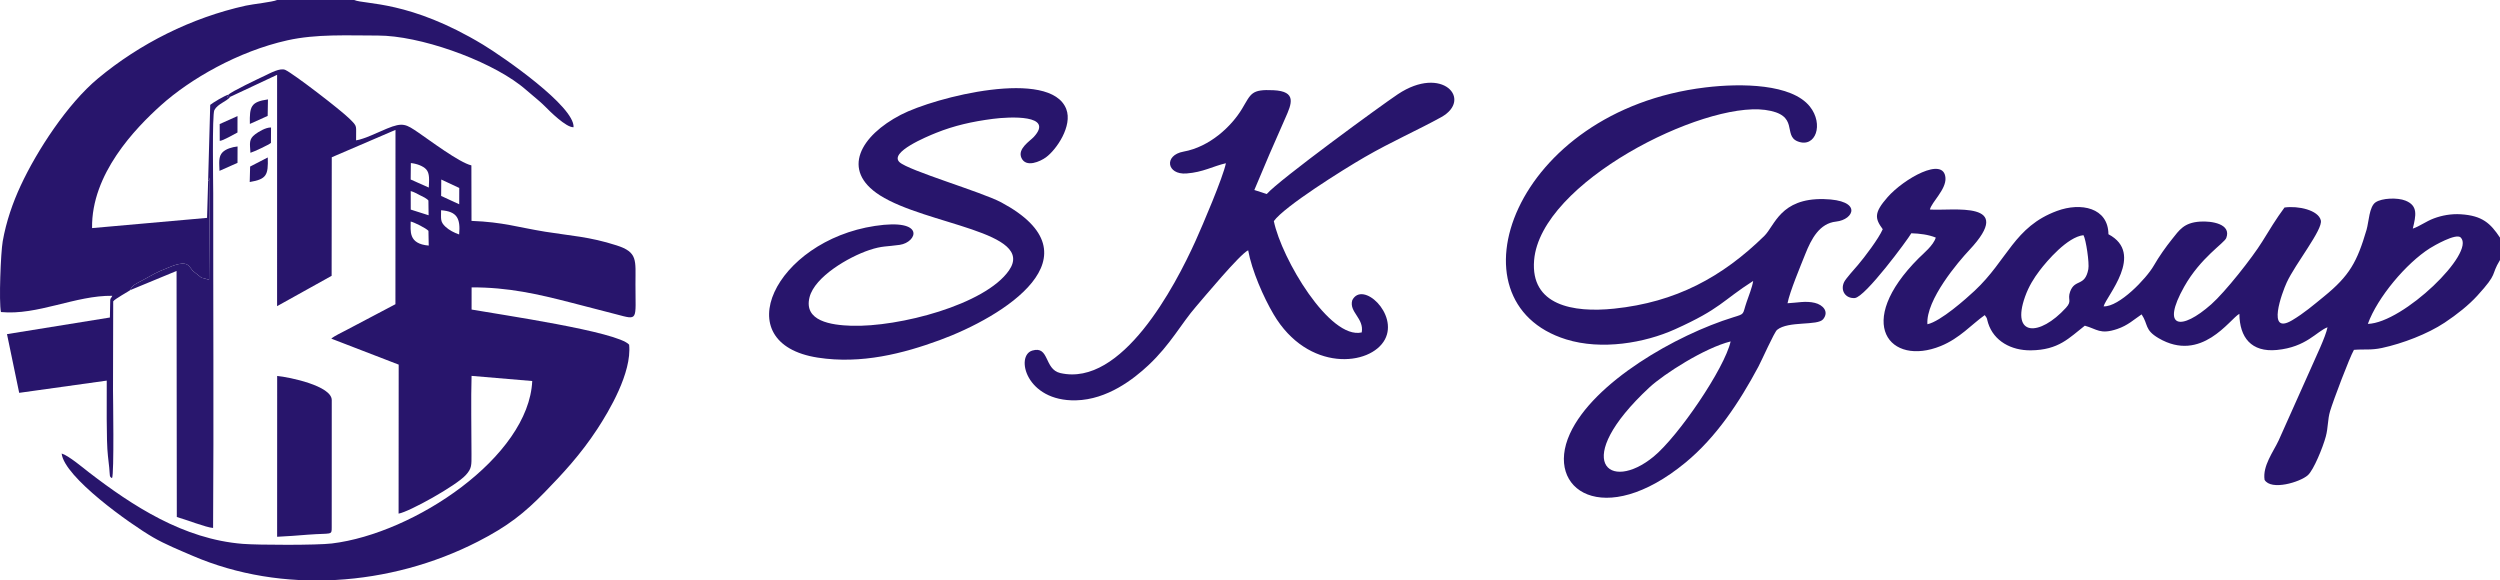 <?xml version="1.0" encoding="UTF-8"?>
<!DOCTYPE svg PUBLIC "-//W3C//DTD SVG 1.1//EN" "http://www.w3.org/Graphics/SVG/1.1/DTD/svg11.dtd">
<!-- Creator: CorelDRAW 2021 (64-Bit) -->
<svg xmlns="http://www.w3.org/2000/svg" xml:space="preserve" width="244.409mm" height="56.751mm" version="1.1" style="shape-rendering:geometricPrecision; text-rendering:geometricPrecision; image-rendering:optimizeQuality; fill-rule:evenodd; clip-rule:evenodd"
viewBox="0 0 16964.32 3939.03"
 xmlns:xlink="http://www.w3.org/1999/xlink"
 xmlns:xodm="http://www.corel.com/coreldraw/odm/2003">
 <defs>
  <style type="text/css">
   <![CDATA[
    .fil3 {fill:#26176B}
    .fil1 {fill:#28156B}
    .fil0 {fill:#28156C}
    .fil2 {fill:#29176E}
   ]]>
  </style>
 </defs>
 <g id="Layer_x0020_1">
  <g id="_2317590184592">
   <path class="fil0" d="M14137.79 1595.78c17.26,29.01 40.9,189.75 33.08,230.73 -23.18,121.33 -90.88,63.45 -123.35,151.97 -20.36,55.53 15.46,62.01 -28.33,109.98 -179.76,197.01 -374.67,196.43 -277.63,-75.55 25.07,-70.27 60.31,-126.24 98.8,-176.86 49.54,-65.19 188.13,-228.02 297.43,-240.26zm1929.79 602.11c65.13,-180.11 260.99,-411.93 420.57,-513.1 26.23,-16.62 177.74,-104.39 209.27,-73.48 104.12,102.05 -389.48,579.4 -629.84,586.57zm896.74 -433.47l0 -151.67c-64.44,-97.27 -120.01,-149.58 -265.85,-158.76 -65.59,-4.14 -128.52,7.64 -183.41,28.25 -53.27,20 -95.06,52.92 -142.48,69.02 21.98,-91.31 36.24,-155.16 -49.72,-189.87 -53.89,-21.76 -159.05,-17.72 -202.4,11.1 -44.24,29.43 -46.05,133.53 -61.49,186.05 -64.12,218.13 -114.8,311.66 -289.58,453.85 -71.53,58.2 -134.34,112.42 -215.25,160.66 -177.16,105.65 -67.92,-189.42 -37.11,-256.1 59.66,-129.17 246.58,-359.92 231.52,-421.66 -17.13,-70.12 -154.17,-100.1 -246.47,-87.18 -56.11,75.21 -102.85,153.29 -151.4,231.72 -67.76,109.5 -250.92,341.25 -345.52,425.04 -204.72,181.3 -344.1,165.49 -183.75,-119.52 111.32,-197.87 272.16,-295.58 285.45,-330.51 36.32,-95.5 -99.33,-116.36 -177.93,-111.12 -110.21,7.35 -140.46,57.39 -190.69,120.08 -40.69,50.79 -87.37,116.18 -123.52,179.24 -50.02,87.21 -234.51,280.25 -340.16,275.97 17.43,-68.76 282.22,-357.65 32.75,-489.52 -1.78,-180.56 -186.62,-218.06 -348.7,-158.35 -290.99,107.22 -335.26,332.67 -559.43,542.06 -56.49,52.77 -231.08,208.51 -320.33,227.04 -11.45,-165.56 211.66,-426.01 283.5,-502.46 321.75,-342.36 -113.33,-265.07 -266.64,-275.95 11.95,-50.49 111.24,-136.8 105.69,-214.54 -10.69,-149.94 -283.68,6.71 -392.24,130.04 -93.72,106.46 -87.5,144.71 -33.39,218.13 -26.77,62.86 -125.32,192.46 -167.53,241.86 -21.61,25.29 -83.76,93.92 -94.66,116.81 -27.31,57.35 9.59,112.78 72.39,108.31 70.45,-5.03 359.07,-396.02 383.71,-439.5 57.59,1.76 115.76,9.13 165.9,29.24 -14.92,52.61 -85.63,109.78 -114.64,138.75 -445.53,444.71 -194.83,736.68 148.06,597.31 129.84,-52.77 209.76,-146.95 298.87,-209.94 20.62,26.69 12.13,20.03 23.14,54.62 38.78,121.72 156.8,185.8 288.91,184.47 191.41,-1.93 260.97,-85.18 367.06,-167.29 83.15,22.82 103.24,61.71 219.62,22.59 72.94,-24.52 114.37,-65.09 165.81,-99.35 46.62,69.63 18.45,104.53 114.62,161.11 291.49,171.5 484.31,-130.32 548.84,-165.01 1.19,160.34 80.81,262.31 254.62,245.4 200.11,-19.46 268.8,-125.92 343.47,-154.02 -13.47,66.94 -80.5,203.61 -108.24,268.29l-223.76 500.38c-35.25,75.67 -109.67,172.31 -95.15,266.68 44.51,74.91 240.96,15.6 293.53,-31.41 40.01,-35.79 102.43,-189.97 122.02,-262.79 16.25,-60.35 12.08,-115.74 29.01,-171.98 22.86,-76.02 132.33,-364.96 161.85,-415.94 71.62,-5.98 114.62,3.41 190.17,-12.79 139.03,-29.82 309.68,-94.86 425.45,-171.83 85.05,-56.56 163.61,-119.37 221.24,-182.52 146.1,-160.04 87.78,-133.44 154.26,-242.49z"/>
   <path class="fil0" d="M11743.62 2316.84c-40.55,181.92 -354.31,643.52 -522.79,781.79 -301.05,247.09 -566.42,30.8 -28.78,-469.4 96.85,-90.1 374.08,-268.29 551.58,-312.4zm385.99 -259.04c14.78,-78.03 90.67,-258.58 120.68,-334.05 41.32,-103.91 96.62,-208.25 208.73,-220.08 122.32,-12.92 182.02,-146.59 -83.16,-152.69 -295.41,-6.81 -332.87,180.63 -404.01,250.26 -284.29,278.25 -599.34,449.77 -1019.68,493.24 -280.01,28.97 -567.22,-23.5 -542.17,-328.36 43.52,-529.51 1143.3,-1077.15 1567.37,-1020.37 239.52,32.06 116.27,173.47 222.35,214.13 120.93,46.34 177.17,-116.86 81.55,-236.81 -122.96,-154.25 -463.37,-159.42 -708.94,-129.81 -1301.05,156.84 -1765.16,1455.07 -944.6,1709.83 240.17,74.57 532.3,24.38 739.07,-68.92 312.84,-141.18 317.1,-191.62 529.73,-327.73 -5.95,41.11 -30.63,102.83 -44.48,143.16 -29.81,86.8 -8.13,78.02 -90.61,103.45 -384.86,118.75 -948.86,439.19 -1108.78,790.83 -173.99,382.56 232.86,648.82 783.61,195.82 209.65,-172.46 366.07,-409.45 495.74,-651.79 22.15,-41.37 107.59,-233.94 126.59,-249.44 77.02,-62.73 275.51,-25.75 313.02,-72.69 41.27,-51.64 -1.96,-97.1 -56.35,-110.48 -62.29,-15.35 -119.72,-0.6 -185.65,2.49z"/>
   <path class="fil0" d="M8643.96 1500.4c70.15,-98.74 467.29,-347.94 617.18,-434.64 180.9,-104.64 362.03,-184.11 518.43,-270.63 216.65,-119.85 7.7,-356.49 -293.61,-156.1 -110.67,73.59 -809.29,583.73 -890.14,677.57l-84.26 -27.28c65.83,-158.71 136.83,-323.68 210.58,-488.91 43.24,-96.88 78.82,-180.69 -80.9,-188.25 -151.4,-7.16 -151.34,23.04 -212.52,125.24 -71.91,120.11 -219.72,259.34 -397.04,291.26 -136.29,24.52 -114.65,158.64 19.16,148.52 113.88,-8.61 178.69,-49.02 267.86,-69.58 -18.7,94.42 -159.19,423.56 -205.66,526.37 -140.21,310.27 -499.97,993.67 -918.14,897.47 -110.7,-25.47 -72.76,-187.61 -190,-152.56 -116.62,34.86 -43.06,345.68 296.12,337.73 213.11,-5 390.96,-143.81 491.65,-238.07 150.79,-141.17 221.58,-281.2 324.94,-400.07 43.96,-50.57 296.66,-355.18 352.18,-380.02 24.91,138.45 104.43,318.69 172.16,433.76 233.29,396.41 659.73,352.37 755.96,170.89 92.1,-173.7 -153.01,-400.19 -221.54,-266.28 -24.29,80.83 81.22,122.24 64.02,218.94 -217.54,50.43 -543.85,-500.11 -596.42,-755.35z"/>
   <path class="fil0" d="M6737.8 806.47c112.27,-14.6 419.32,-30.75 276.85,123.17 -25.48,27.54 -111.52,79.63 -83.68,141.5 31.14,69.23 128.35,24.33 166.5,-3.53 71.58,-52.27 181.72,-213.32 137.95,-327.38 -106.81,-278.4 -888.8,-82.68 -1123.03,38.89 -270.52,140.39 -410.49,374.94 -141.51,546.32 314.74,200.53 1058.07,246.61 875.84,509.62 -161.41,232.94 -747.58,385.58 -1069.25,375.48 -137.56,-4.32 -325.72,-31.37 -283.91,-194.35 35.54,-138.49 264.04,-272.34 406.39,-319.83 86.53,-28.87 116.65,-22.07 205.38,-34.86 117.84,-17.02 180.86,-181.16 -167.62,-128.55 -677.06,102.18 -1013.73,796.84 -388.02,893.84 296.47,45.96 581.37,-28.87 825.58,-118.29 432.28,-158.3 1099.34,-571.11 419.3,-935.11 -132.11,-70.71 -632.02,-216.41 -691.16,-273.48 -69.33,-66.91 182.82,-171.84 249.36,-198.53 121.86,-48.88 242.93,-76.43 385.04,-94.91z"/>
  </g>
  <g id="_2317590185840">
   <g>
    <path class="fil1" d="M1699.38 1036.76c22.54,-6.44 125.54,-54.4 139.2,-67.11l0.57 -104.52c-35.79,-1.45 -86.66,30.11 -108.3,46.65 -43.09,32.92 -35.38,59.63 -31.47,124.98z"/>
    <path class="fil1" d="M1695.54 840.97l120.79 -54.42 1.96 -112.09c-115.8,16.89 -125.38,47.41 -122.74,166.51z"/>
    <path class="fil1" d="M1490.73 841.79l0.31 114.02c23.31,-0.8 94.63,-44.12 120.43,-56.67l0.18 -111.46 -120.92 54.11z"/>
    <path class="fil1" d="M1697.31 1130.11l-2.84 105.1c115.26,-19.62 126.07,-46.99 122.61,-166.78l-119.77 61.68z"/>
   </g>
   <path class="fil0" d="M2909.22 1666.41c-140.68,-11.67 -122.22,-101.1 -122.35,-163.2 24.51,5.32 103.93,45.01 120.47,63.19l1.87 100.01zm206.35 -75.44c-34,-11.92 -67.46,-28.95 -92.2,-51.87 -37.18,-34.43 -30.26,-53.07 -30.28,-112.51 107.18,8.54 132.63,53.92 122.49,164.38zm-328.58 -294.44c22.61,5.6 44.65,19.32 62.82,28.28 11.08,5.46 20.28,9.67 31.04,15.69 5.29,2.96 10.49,6.18 14.6,9.65 8.74,7.37 2.41,0.33 11.6,10.44l1.33 100.1 -121.16 -38.54 -0.22 -125.62zm207.34 -78.32l122.08 57.21 -0.34 110.76 -122.64 -56.61 0.9 -111.36zm-206.44 -111.75c38.65,3.79 82.1,19.51 103.35,41.87 26.81,28.21 20.1,76.59 18.37,124.36l-122.85 -54.69 1.13 -111.53zm-1235.98 -464.95c-15.47,33.33 -16.26,14.31 10.52,15.41l317.88 -149.26 -0.1 1569.91 370.15 -205.9 0.92 -804.51 432.4 -185.82 -0.4 1182.91 -330.68 174.34c-31.23,17.16 -81.38,39.33 -104.56,59.23l457.31 176.42 -0.64 1011.04c71.33,-11.67 390.66,-189.26 456.19,-261.86 41.36,-45.82 38.57,-65.43 38.52,-144.04 -0.1,-168.13 -4.28,-367.23 0.54,-528.82l411.68 34.9c-23.51,514.12 -799.59,1034.81 -1360.07,1102.36 -100.76,12.15 -497.15,11.12 -603.87,2.67 -402.37,-31.87 -746.92,-256.75 -1046.52,-487.12 -34.25,-26.34 -136.76,-112.9 -182.87,-126.04 17.01,160.32 464.49,478.41 621.11,569.19 80.4,46.59 178.55,86.58 268.5,125.26 606.24,260.63 1339.69,207.77 1934.47,-96.61 204.84,-104.83 316.29,-194.01 453.11,-334.44 121.36,-124.56 244.82,-257.12 357.67,-429.62 78.84,-120.52 235.14,-381.95 216.04,-572.18 -75.52,-88.48 -882.24,-205.05 -1069.15,-238.48l0.16 -150.41c249.94,-1.06 451.9,46.05 672.93,102.87 104.83,26.95 207,53.01 308.1,79.73 152.9,40.41 130.85,43.78 130.9,-205.08 0.03,-162.68 17.06,-215.92 -128.12,-262.57 -186.41,-59.89 -311.34,-64.7 -484.03,-92.64 -188.79,-30.55 -283.16,-65.18 -500.44,-73.6l-0.8 -376.6c-82,-18.61 -287.4,-173.56 -359.02,-222.09 -84.01,-56.93 -104.71,-72.52 -213.77,-27.63 -56.08,23.09 -155.22,72.14 -209.63,79.88 -1.92,-103.94 13.65,-89.44 -45.46,-147.55 -61.71,-60.67 -378.09,-303.95 -434.47,-330.28 -35.75,-16.69 -105,23.24 -139.1,39.08 -39.21,18.23 -229.27,108.38 -245.42,127.96z"/>
   <path class="fil0" d="M883.76 1968.63c13.72,-34.52 35,-40.81 86.09,-68.42 82.79,-44.73 78.26,-46.6 169.94,-83.46 25.79,-10.37 45.95,-19.39 76.31,-25.39 61.64,-12.2 67.86,18.44 92.47,46.84l57.82 45.87 52.14 14.11 5.24 -693.08c-4.87,18.87 -1.75,11.67 -11.51,23.09l-7.23 250.27 -780.24 69.33c-5.78,-367.99 293.56,-676.99 467.65,-833.63 196.57,-176.88 522.92,-366.01 858.1,-440.64 196.1,-43.67 404.57,-32.44 613.91,-32.35 281.11,0.1 734.46,160.07 963.68,334.74 33.24,25.33 55.68,46.81 86.62,72.11 27.65,22.61 64.62,54.63 87.07,77.55 25.65,26.2 140.26,141.3 190.13,137.65 8.7,-141.06 -479.64,-478.8 -614.14,-560.09 -498.95,-301.56 -801.08,-271.15 -874.26,-303.14l-523.59 0c-30.46,13.92 -163.26,27.53 -211.49,38.18 -368.95,81.45 -719.71,257.66 -1004.2,494.58 -205.77,171.37 -412.56,487.03 -524.26,727.56 -53.08,114.29 -98,242.43 -121.55,376.73 -13.54,77.21 -26.63,409.75 -12.13,480.32 248.82,24.17 506.41,-113.87 755.81,-110.22 -10.7,22.27 -9.06,8.38 -14.11,27.19l-2.34 120.13 -698.26 112.78 82.72 398.43 594.15 -83.03c0.96,117.36 -4.15,409.34 8.11,511.49 3.37,28.07 5.95,50.92 8.78,79.17 5.61,55.98 -0.53,61.82 19.11,70.99 15.19,-23.46 6.52,-569.4 6.52,-593.93l1.35 -605.3c6.84,-14.57 110.95,-71.55 115.58,-76.45z"/>
   <path class="fil0" d="M1880.46 3642.38c70.01,-2.78 140.53,-9.05 210.07,-14.28 161.05,-12.1 160.45,6.23 160.43,-49.21l0.26 -863.87c0.12,-96.63 -287.23,-156 -370.45,-163.93l-0.3 1091.29z"/>
   <path class="fil2" d="M1412.27 1228.2c9.76,-11.42 6.64,-4.22 11.51,-23.09l-5.24 693.08 -52.14 -14.11 -57.82 -45.87c-24.61,-28.4 -30.83,-59.05 -92.47,-46.84 -30.36,6 -50.52,15.02 -76.31,25.39 -91.68,36.86 -87.15,38.72 -169.94,83.46 -51.09,27.6 -72.37,33.89 -86.09,68.42l314.34 -130.11 1.67 1669.72c54.83,14.93 202.03,72.17 246.22,74.33 5.09,-754.82 0.12,-1515.92 0.88,-2272.08 0.06,-54.41 -8.09,-534.72 7.76,-563.6 24.39,-44.43 82.34,-56.64 107.79,-89.98 -26.78,-1.1 -25.99,17.92 -10.52,-15.41 -30.06,7.95 -108.5,56.08 -125.38,70.05l-14.26 516.64z"/>
   <path class="fil3" d="M1489.45 1159.35l122.22 -54.25 0.35 -111.3c-38.83,4.25 -78.78,17.03 -101.19,38.88 -30.8,30.03 -22.17,75.47 -21.39,126.67z"/>
  </g>
 </g>
</svg>
